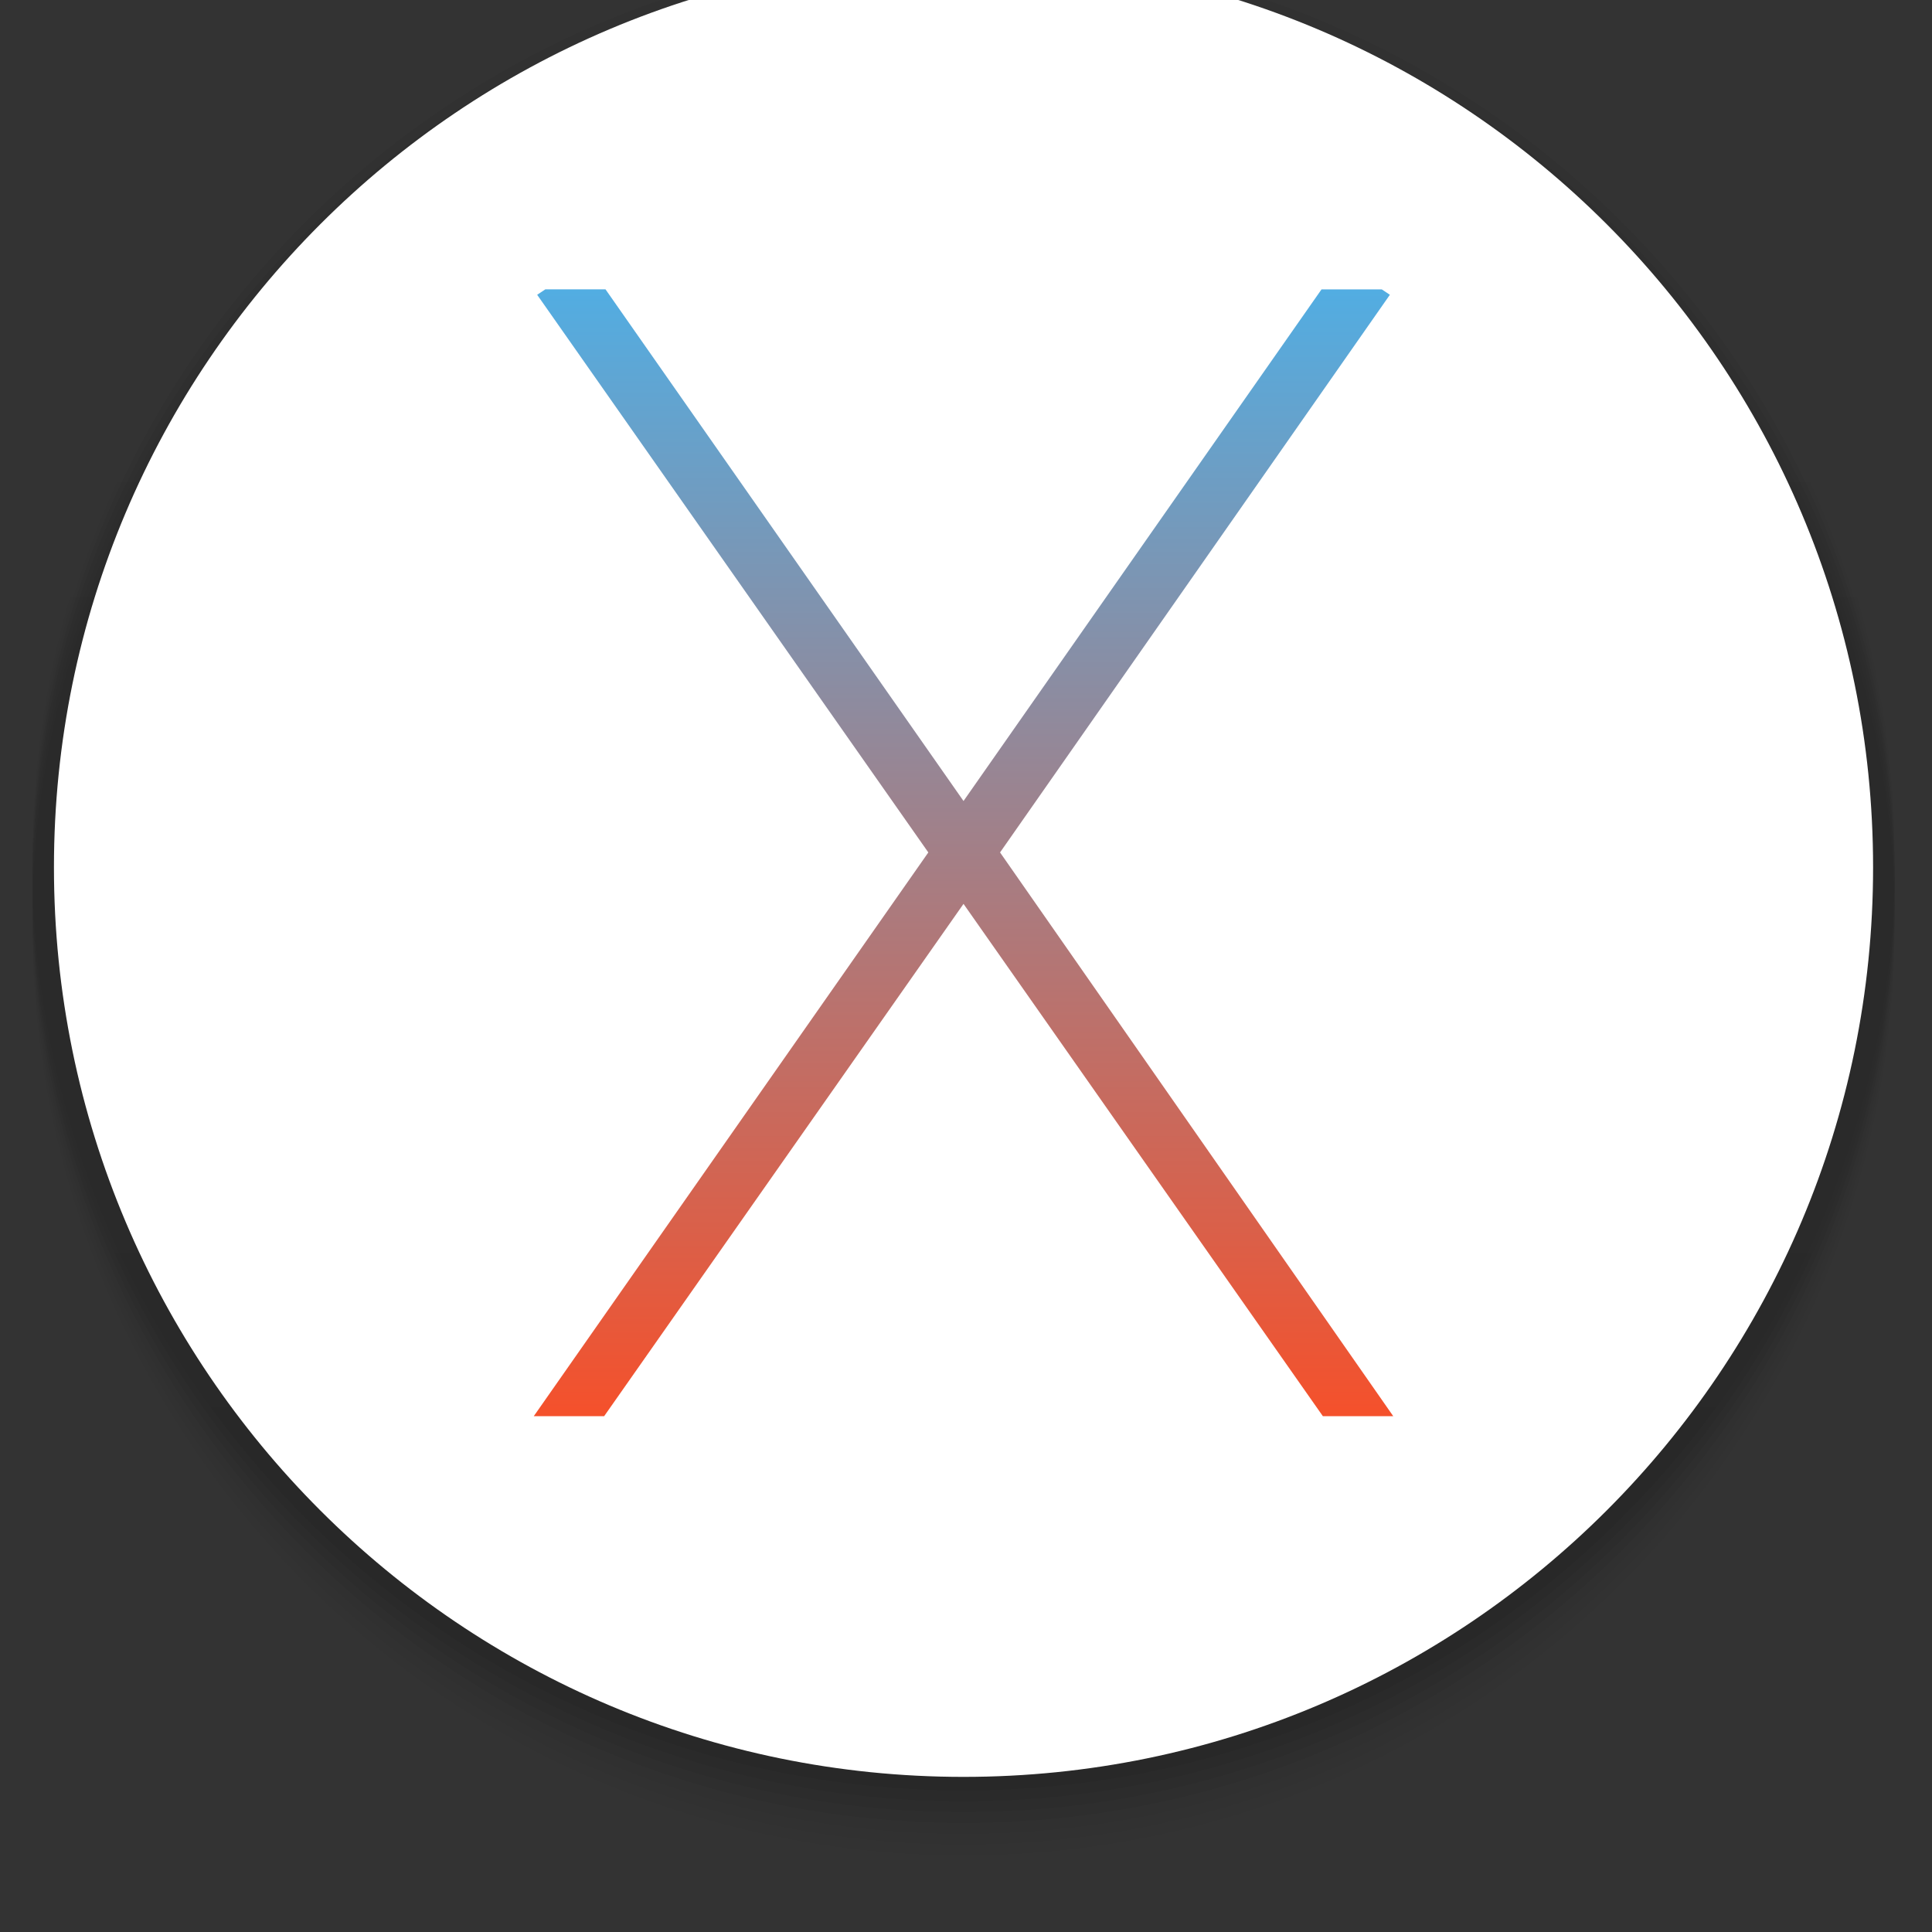 <?xml version="1.0" encoding="UTF-8" standalone="no"?>
<!-- Created with Inkscape (http://www.inkscape.org/) -->

<svg
   xmlns:dc="http://purl.org/dc/elements/1.1/"
   xmlns:cc="http://creativecommons.org/ns#"
   xmlns:rdf="http://www.w3.org/1999/02/22-rdf-syntax-ns#"
   xmlns:svg="http://www.w3.org/2000/svg"
   xmlns="http://www.w3.org/2000/svg"
   xmlns:xlink="http://www.w3.org/1999/xlink"
   xmlns:sodipodi="http://sodipodi.sourceforge.net/DTD/sodipodi-0.dtd"
   xmlns:inkscape="http://www.inkscape.org/namespaces/inkscape"
   width="22"
   height="22"
   id="svg2"
   version="1.1"
   inkscape:version="0.91 r"
   sodipodi:docname="distributor-logo.svg"
   inkscape:export-filename="C:\Users\Juan\Desktop\distributor-logo.png"
   inkscape:export-xdpi="90"
   inkscape:export-ydpi="90">
  <rect width="100%" height="100%" fill="#333333" stroke="none"/>
  <defs
     id="defs4">
    <linearGradient
       inkscape:collect="always"
       id="linearGradient4241">
      <stop
         style="stop-color:#000000;stop-opacity:1;"
         offset="0"
         id="stop4243" />
      <stop
         style="stop-color:#000000;stop-opacity:0;"
         offset="1"
         id="stop4245" />
    </linearGradient>
    <linearGradient
       inkscape:collect="always"
       id="linearGradient4233">
      <stop
         style="stop-color:#000000;stop-opacity:1;"
         offset="0"
         id="stop4235" />
      <stop
         style="stop-color:#000000;stop-opacity:0;"
         offset="1"
         id="stop4237" />
    </linearGradient>
    <linearGradient
       id="linearGradient4227"
       inkscape:collect="always">
      <stop
         id="stop4229"
         offset="0"
         style="stop-color:#ffffff;stop-opacity:1" />
      <stop
         id="stop4231"
         offset="1"
         style="stop-color:#ffffff;stop-opacity:1" />
    </linearGradient>
    <linearGradient
       inkscape:collect="always"
       id="linearGradient4219">
      <stop
         style="stop-color:#f4512c;stop-opacity:1"
         offset="0"
         id="stop4221" />
      <stop
         style="stop-color:#52ade2;stop-opacity:1"
         offset="1"
         id="stop4223" />
    </linearGradient>
    <linearGradient
       inkscape:collect="always"
       id="linearGradient3105">
      <stop
         style="stop-color:#f8f8f8;stop-opacity:1"
         offset="0"
         id="stop3107" />
      <stop
         style="stop-color:#ececec;stop-opacity:1"
         offset="1"
         id="stop3109" />
    </linearGradient>
    <linearGradient
       id="linearGradient12782"
       inkscape:collect="always">
      <stop
         id="stop12784"
         offset="0"
         style="stop-color:#1f2427;stop-opacity:1" />
      <stop
         style="stop-color:#1e2326;stop-opacity:1"
         offset="0.458"
         id="stop12786" />
      <stop
         id="stop12788"
         offset="1"
         style="stop-color:#101113;stop-opacity:1" />
    </linearGradient>
    <linearGradient
       inkscape:collect="always"
       id="linearGradient12772">
      <stop
         style="stop-color:#071119;stop-opacity:1"
         offset="0"
         id="stop12774" />
      <stop
         id="stop12776"
         offset="0.435"
         style="stop-color:#1c2021;stop-opacity:1" />
      <stop
         style="stop-color:#1f2427;stop-opacity:1"
         offset="1"
         id="stop12778" />
    </linearGradient>
    <linearGradient
       inkscape:collect="always"
       id="linearGradient3222">
      <stop
         style="stop-color:#de005a;stop-opacity:1"
         offset="0"
         id="stop3224" />
      <stop
         style="stop-color:#a30444;stop-opacity:1"
         offset="1"
         id="stop3226" />
    </linearGradient>
    <linearGradient
       id="linearGradient3076"
       inkscape:collect="always">
      <stop
         id="stop3078"
         offset="0"
         style="stop-color:#ffe7f7;stop-opacity:1" />
      <stop
         id="stop3080"
         offset="1"
         style="stop-color:#ffc3ef;stop-opacity:1" />
    </linearGradient>
    <linearGradient
       inkscape:collect="always"
       id="linearGradient3048">
      <stop
         style="stop-color:#c16d16;stop-opacity:1"
         offset="0"
         id="stop3050" />
      <stop
         style="stop-color:#ff8e31;stop-opacity:1"
         offset="1"
         id="stop3052" />
    </linearGradient>
    <linearGradient
       inkscape:collect="always"
       id="linearGradient3119">
      <stop
         style="stop-color:#92948f;stop-opacity:0"
         offset="0"
         id="stop3121" />
      <stop
         id="stop3123"
         offset="0.428"
         style="stop-color:#9b9e98;stop-opacity:1" />
      <stop
         style="stop-color:#939690;stop-opacity:0"
         offset="1"
         id="stop3125" />
    </linearGradient>
    <linearGradient
       id="linearGradient3073"
       inkscape:collect="always">
      <stop
         id="stop3075"
         offset="0"
         style="stop-color:#ffffff;stop-opacity:0" />
      <stop
         style="stop-color:#ffffff;stop-opacity:1"
         offset="0.459"
         id="stop3085" />
      <stop
         id="stop3083"
         offset="1"
         style="stop-color:#ffffff;stop-opacity:0" />
    </linearGradient>
    <linearGradient
       inkscape:collect="always"
       id="linearGradient3047">
      <stop
         style="stop-color:#000000;stop-opacity:1"
         offset="0"
         id="stop3049" />
      <stop
         id="stop3055"
         offset="0.061"
         style="stop-color:#1a1a1a;stop-opacity:1" />
      <stop
         style="stop-color:#333333;stop-opacity:1"
         offset="0.165"
         id="stop3057" />
      <stop
         id="stop3059"
         offset="0.554"
         style="stop-color:#4d4d4d;stop-opacity:1" />
      <stop
         style="stop-color:#999999;stop-opacity:1"
         offset="1"
         id="stop3051" />
    </linearGradient>
    <linearGradient
       id="linearGradient3041"
       inkscape:collect="always">
      <stop
         id="stop3043"
         offset="0"
         style="stop-color:#1a1a1a;stop-opacity:1" />
      <stop
         id="stop3045"
         offset="1"
         style="stop-color:#808080;stop-opacity:1" />
    </linearGradient>
    <linearGradient
       inkscape:collect="always"
       id="linearGradient3029">
      <stop
         style="stop-color:#333333;stop-opacity:1"
         offset="0"
         id="stop3031" />
      <stop
         style="stop-color:#e0e0dd;stop-opacity:0;"
         offset="1"
         id="stop3033" />
    </linearGradient>
    <linearGradient
       inkscape:collect="always"
       xlink:href="#linearGradient3029"
       id="linearGradient3035"
       x1="35.355"
       y1="1030.362"
       x2="35.355"
       y2="975.333"
       gradientUnits="userSpaceOnUse"
       gradientTransform="matrix(1.164,0,0,1.164,-7.863,-164.236)" />
    <linearGradient
       inkscape:collect="always"
       xlink:href="#linearGradient3041"
       id="linearGradient3039"
       gradientUnits="userSpaceOnUse"
       x1="35.355"
       y1="1030.362"
       x2="35.355"
       y2="975.333"
       gradientTransform="matrix(1.122,0,0,1.122,-5.85,-122.188)" />
    <linearGradient
       inkscape:collect="always"
       xlink:href="#linearGradient3047"
       id="linearGradient3053"
       x1="40"
       y1="1043.434"
       x2="39.286"
       y2="972.333"
       gradientUnits="userSpaceOnUse" />
    <linearGradient
       inkscape:collect="always"
       xlink:href="#linearGradient3073"
       id="linearGradient3113"
       gradientUnits="userSpaceOnUse"
       gradientTransform="translate(0,-956.362)"
       x1="14.869"
       y1="978.904"
       x2="24.527"
       y2="969.247" />
    <linearGradient
       inkscape:collect="always"
       xlink:href="#linearGradient3073"
       id="linearGradient3115"
       gradientUnits="userSpaceOnUse"
       gradientTransform="matrix(-1,0,0,1,96,-956.362)"
       x1="15.152"
       y1="978.621"
       x2="26.264"
       y2="967.509" />
    <linearGradient
       inkscape:collect="always"
       xlink:href="#linearGradient3119"
       id="linearGradient3117"
       gradientUnits="userSpaceOnUse"
       gradientTransform="translate(0,-956.362)"
       x1="13.132"
       y1="980.641"
       x2="25.55"
       y2="967.866" />
    <linearGradient
       inkscape:collect="always"
       xlink:href="#linearGradient3119"
       id="linearGradient3129"
       gradientUnits="userSpaceOnUse"
       gradientTransform="matrix(-1,0,0,1,96,0)"
       x1="13.132"
       y1="980.641"
       x2="25.55"
       y2="967.866" />
    <linearGradient
       inkscape:collect="always"
       xlink:href="#linearGradient3048"
       id="linearGradient3054"
       x1="49.268"
       y1="996.573"
       x2="49.268"
       y2="1045.863"
       gradientUnits="userSpaceOnUse" />
    <linearGradient
       inkscape:collect="always"
       xlink:href="#linearGradient3048"
       id="linearGradient3058"
       x1="115.803"
       y1="985.472"
       x2="115.803"
       y2="1033.554"
       gradientUnits="userSpaceOnUse" />
    <linearGradient
       inkscape:collect="always"
       xlink:href="#linearGradient3222"
       id="linearGradient3055"
       gradientUnits="userSpaceOnUse"
       x1="115.803"
       y1="985.472"
       x2="115.803"
       y2="1025.364"
       gradientTransform="matrix(1.414,0,0,1.414,-119.787,-419.055)" />
    <linearGradient
       inkscape:collect="always"
       xlink:href="#linearGradient3076"
       id="linearGradient3086"
       gradientUnits="userSpaceOnUse"
       gradientTransform="matrix(1.414,0,0,1.414,-119.787,-417.126)"
       x1="115.803"
       y1="985.472"
       x2="115.803"
       y2="1025.364" />
    <linearGradient
       inkscape:collect="always"
       xlink:href="#linearGradient3076"
       id="linearGradient3091"
       gradientUnits="userSpaceOnUse"
       gradientTransform="matrix(1.414,0,0,1.414,-119.787,-418.126)"
       x1="115.803"
       y1="985.472"
       x2="115.803"
       y2="1025.364" />
    <linearGradient
       inkscape:collect="always"
       xlink:href="#linearGradient3076"
       id="linearGradient3093"
       gradientUnits="userSpaceOnUse"
       gradientTransform="matrix(1.414,0,0,1.414,-119.787,-1375.417)"
       x1="115.803"
       y1="985.472"
       x2="115.803"
       y2="1025.364" />
    <linearGradient
       inkscape:collect="always"
       xlink:href="#linearGradient12772"
       id="linearGradient12751"
       gradientUnits="userSpaceOnUse"
       x1="41.437"
       y1="1044.509"
       x2="41.437"
       y2="971.167"
       gradientTransform="translate(61.478,0)" />
    <radialGradient
       inkscape:collect="always"
       xlink:href="#linearGradient12782"
       id="radialGradient12780"
       cx="59.6"
       cy="1018.51"
       fx="59.6"
       fy="1018.51"
       r="41"
       gradientUnits="userSpaceOnUse"
       gradientTransform="matrix(0.926,-0.926,0.942,0.942,-882.795,107.99)" />
    <radialGradient
       inkscape:collect="always"
       xlink:href="#linearGradient4227"
       id="radialGradient3111"
       cx="41.961"
       cy="88.73"
       fx="41.961"
       fy="88.73"
       r="42"
       gradientUnits="userSpaceOnUse"
       gradientTransform="matrix(0,-1.912,1.657,0,-99.148,1126.205)" />
    <clipPath
       clipPathUnits="userSpaceOnUse"
       id="clipPath3070">
      <path
         id="path3072"
         d="m 48,962.362 c -23.196,0 -42,18.804 -42,42 0,23.196 18.804,42 42,42 23.196,0 42,-18.804 42,-42 0,-23.196 -18.804,-42 -42,-42 z"
         style="fill:url(#radialGradient3074);fill-opacity:1;stroke:none"
         inkscape:connector-curvature="0"
         sodipodi:nodetypes="sssss" />
    </clipPath>
    <radialGradient
       inkscape:collect="always"
       xlink:href="#linearGradient3105"
       id="radialGradient3074"
       gradientUnits="userSpaceOnUse"
       gradientTransform="matrix(0,-1.442,1,0,-40.211,1094.994)"
       cx="76.266"
       cy="87.306"
       fx="76.266"
       fy="87.306"
       r="42" />
    <linearGradient
       inkscape:collect="always"
       xlink:href="#linearGradient12772"
       id="linearGradient3120"
       gradientUnits="userSpaceOnUse"
       gradientTransform="translate(61.478,0)"
       x1="41.437"
       y1="1044.509"
       x2="41.437"
       y2="971.167" />
    <radialGradient
       inkscape:collect="always"
       xlink:href="#linearGradient12782"
       id="radialGradient3122"
       gradientUnits="userSpaceOnUse"
       gradientTransform="matrix(0.926,-0.926,0.942,0.942,-882.795,107.99)"
       cx="59.6"
       cy="1018.51"
       fx="59.6"
       fy="1018.51"
       r="41" />
    <linearGradient
       inkscape:collect="always"
       xlink:href="#linearGradient4219"
       id="linearGradient4225"
       x1="48.03"
       y1="1029.82"
       x2="48.03"
       y2="978.076"
       gradientUnits="userSpaceOnUse" />
    <linearGradient
       inkscape:collect="always"
       xlink:href="#linearGradient4233"
       id="linearGradient4239"
       x1="47.454"
       y1="1047.047"
       x2="47.454"
       y2="978.908"
       gradientUnits="userSpaceOnUse" />
    <linearGradient
       inkscape:collect="always"
       xlink:href="#linearGradient4241"
       id="linearGradient4247"
       x1="48.19"
       y1="1047.815"
       x2="48.19"
       y2="972.123"
       gradientUnits="userSpaceOnUse" />
  </defs>
  <sodipodi:namedview
     id="base"
     pagecolor="#ffffff"
     bordercolor="#666666"
     borderopacity="1.0"
     inkscape:pageopacity="0.0"
     inkscape:pageshadow="2"
     inkscape:zoom="2.7604166"
     inkscape:cx="-45.042108"
     inkscape:cy="-11.371986"
     inkscape:document-units="px"
     inkscape:current-layer="g3422"
     showgrid="false"
     inkscape:window-width="1301"
     inkscape:window-height="744"
     inkscape:window-x="65"
     inkscape:window-y="24"
     inkscape:window-maximized="1"
     showguides="false"
     inkscape:guide-bbox="true">
    <sodipodi:guide
       orientation="0,1"
       position="120.272,73.177"
       id="guide4443" />
    <sodipodi:guide
       orientation="0,1"
       position="142.732,28.257"
       id="guide4445" />
  </sodipodi:namedview>
  <g
     inkscape:label="Layer 1"
     inkscape:groupmode="layer"
     id="layer1"
     transform="translate(0,-956.362)">
    <g
       id="g3422"
       transform="matrix(1.333,0,0,1.333,-1.856e-4,-320.791)">
      <g
         id="g3421"
         transform="matrix(0.185,0,0,0.185,-0.649,779.637)">
        <path
           id="path3092"
           d="m 48,964.362 c -23.748,0 -43,19.252 -43,43 0,23.748 19.252,43 43,43 23.748,0 43,-19.252 43,-43 0,-23.748 -19.252,-43 -43,-43 z m -19.772,15.677 2.847,0 L 48,1004.227 l 16.925,-24.188 2.847,0 0.384,0.256 -18.429,26.363 18.589,26.651 -3.327,0 L 48,1009.09 l -16.989,24.22 -3.327,0 18.653,-26.651 -18.493,-26.363 0.384,-0.256 z"
           style="opacity:0.02;fill:#000000;fill-opacity:1;stroke:none"
           inkscape:connector-curvature="0" />
        <path
           inkscape:connector-curvature="0"
           style="opacity:0.02;fill:#000000;fill-opacity:1;stroke:none"
           d="m 48,963.862 c -23.748,0 -43,19.252 -43,43 0,23.748 19.252,43 43,43 23.748,0 43,-19.252 43,-43 0,-23.748 -19.252,-43 -43,-43 z m -19.772,15.677 2.847,0 L 48,1003.727 l 16.925,-24.188 2.847,0 0.384,0.256 -18.429,26.363 18.589,26.651 -3.327,0 L 48,1008.59 l -16.989,24.22 -3.327,0 18.653,-26.651 -18.493,-26.363 0.384,-0.256 z"
           id="path3115" />
        <path
           inkscape:connector-curvature="0"
           style="opacity:0.03;fill:#000000;fill-opacity:1;stroke:none"
           d="m 48,963.362 c -23.748,0 -43,19.252 -43,43 0,23.748 19.252,43 43,43 23.748,0 43,-19.252 43,-43 0,-23.748 -19.252,-43 -43,-43 z m -19.772,15.677 2.847,0 L 48,1003.227 l 16.925,-24.188 2.847,0 0.384,0.256 -18.429,26.363 18.589,26.651 -3.327,0 L 48,1008.09 l -16.989,24.22 -3.327,0 18.653,-26.651 -18.493,-26.363 0.384,-0.256 z"
           id="path3094" />
        <path
           id="path3117"
           d="m 48,962.862 c -23.748,0 -43,19.252 -43,43 0,23.748 19.252,43 43,43 23.748,0 43,-19.252 43,-43 0,-23.748 -19.252,-43 -43,-43 z m -19.772,15.677 2.847,0 L 48,1002.727 l 16.925,-24.188 2.847,0 0.384,0.256 -18.429,26.363 18.589,26.651 -3.327,0 L 48,1007.59 l -16.989,24.22 -3.327,0 18.653,-26.651 -18.493,-26.363 0.384,-0.256 z"
           style="opacity:0.05;fill:#000000;fill-opacity:1;stroke:none"
           inkscape:connector-curvature="0" />
        <path
           inkscape:connector-curvature="0"
           style="opacity:0.05;fill:#000000;fill-opacity:1;stroke:none"
           d="m 48,962.362 c -23.748,0 -43,19.252 -43,43 0,23.748 19.252,43 43,43 23.748,0 43,-19.252 43,-43 0,-23.748 -19.252,-43 -43,-43 z m -19.772,15.677 2.847,0 L 48,1002.227 l 16.925,-24.188 2.847,0 0.384,0.256 -18.429,26.363 18.589,26.651 -3.327,0 L 48,1007.09 l -16.989,24.22 -3.327,0 18.653,-26.651 -18.493,-26.363 0.384,-0.256 z"
           id="path3090" />
        <path
           id="path3124"
           d="m 48,961.862 c -23.748,0 -43,19.252 -43,43 0,23.748 19.252,43 43,43 23.748,0 43,-19.252 43,-43 0,-23.748 -19.252,-43 -43,-43 z m -19.772,15.677 2.847,0 L 48,1001.727 l 16.925,-24.188 2.847,0 0.384,0.256 -18.429,26.363 18.589,26.651 -3.327,0 L 48,1006.59 l -16.989,24.22 -3.327,0 18.653,-26.651 -18.493,-26.363 0.384,-0.256 z"
           style="opacity:0.05;fill:url(#linearGradient4247);fill-opacity:1;stroke:none"
           inkscape:connector-curvature="0" />
        <path
           id="path3086"
           d="m 48,961.362 c -23.748,0 -43,19.252 -43,43 0,23.748 19.252,43 43,43 23.748,0 43,-19.252 43,-43 0,-23.748 -19.252,-43 -43,-43 z m -19.772,15.677 2.847,0 L 48,1001.227 l 16.925,-24.188 2.847,0 0.384,0.256 -18.429,26.363 18.589,26.651 -3.327,0 L 48,1006.09 l -16.989,24.22 -3.327,0 18.653,-26.651 -18.493,-26.363 0.384,-0.256 z"
           style="opacity:0.05;fill:url(#linearGradient4239);fill-opacity:1;stroke:none"
           inkscape:connector-curvature="0" />
        <path
           id="path4206"
           d="m 48,971.057 c -18.394,0 -33.306,14.911 -33.306,33.306 0,18.394 14.911,33.306 33.306,33.306 18.394,0 33.306,-14.911 33.306,-33.306 0,-18.394 -14.911,-33.306 -33.306,-33.306 z"
           style="opacity:1;fill:url(#linearGradient4225);fill-opacity:1;stroke:none"
           inkscape:connector-curvature="0"
           sodipodi:nodetypes="sssss" />
        <path
           style="opacity:1;fill:url(#radialGradient3111);fill-opacity:1;stroke:none"
           d="m 48,962.737 c -23.196,0 -42,18.804 -42,42 0,23.196 18.804,42 42,42 23.196,0 42,-18.804 42,-42 0,-23.196 -18.804,-42 -42,-42 z m -19.312,15.312 2.781,0 L 48,1001.675 l 16.531,-23.625 2.781,0 0.375,0.25 -18,25.75 18.156,26.031 -3.25,0 L 48,1006.425 l -16.594,23.656 -3.25,0 18.219,-26.031 -18.062,-25.75 0.375,-0.25 z"
           id="path3054"
           inkscape:connector-curvature="0" />
      </g>
    </g>
  </g>
</svg>
